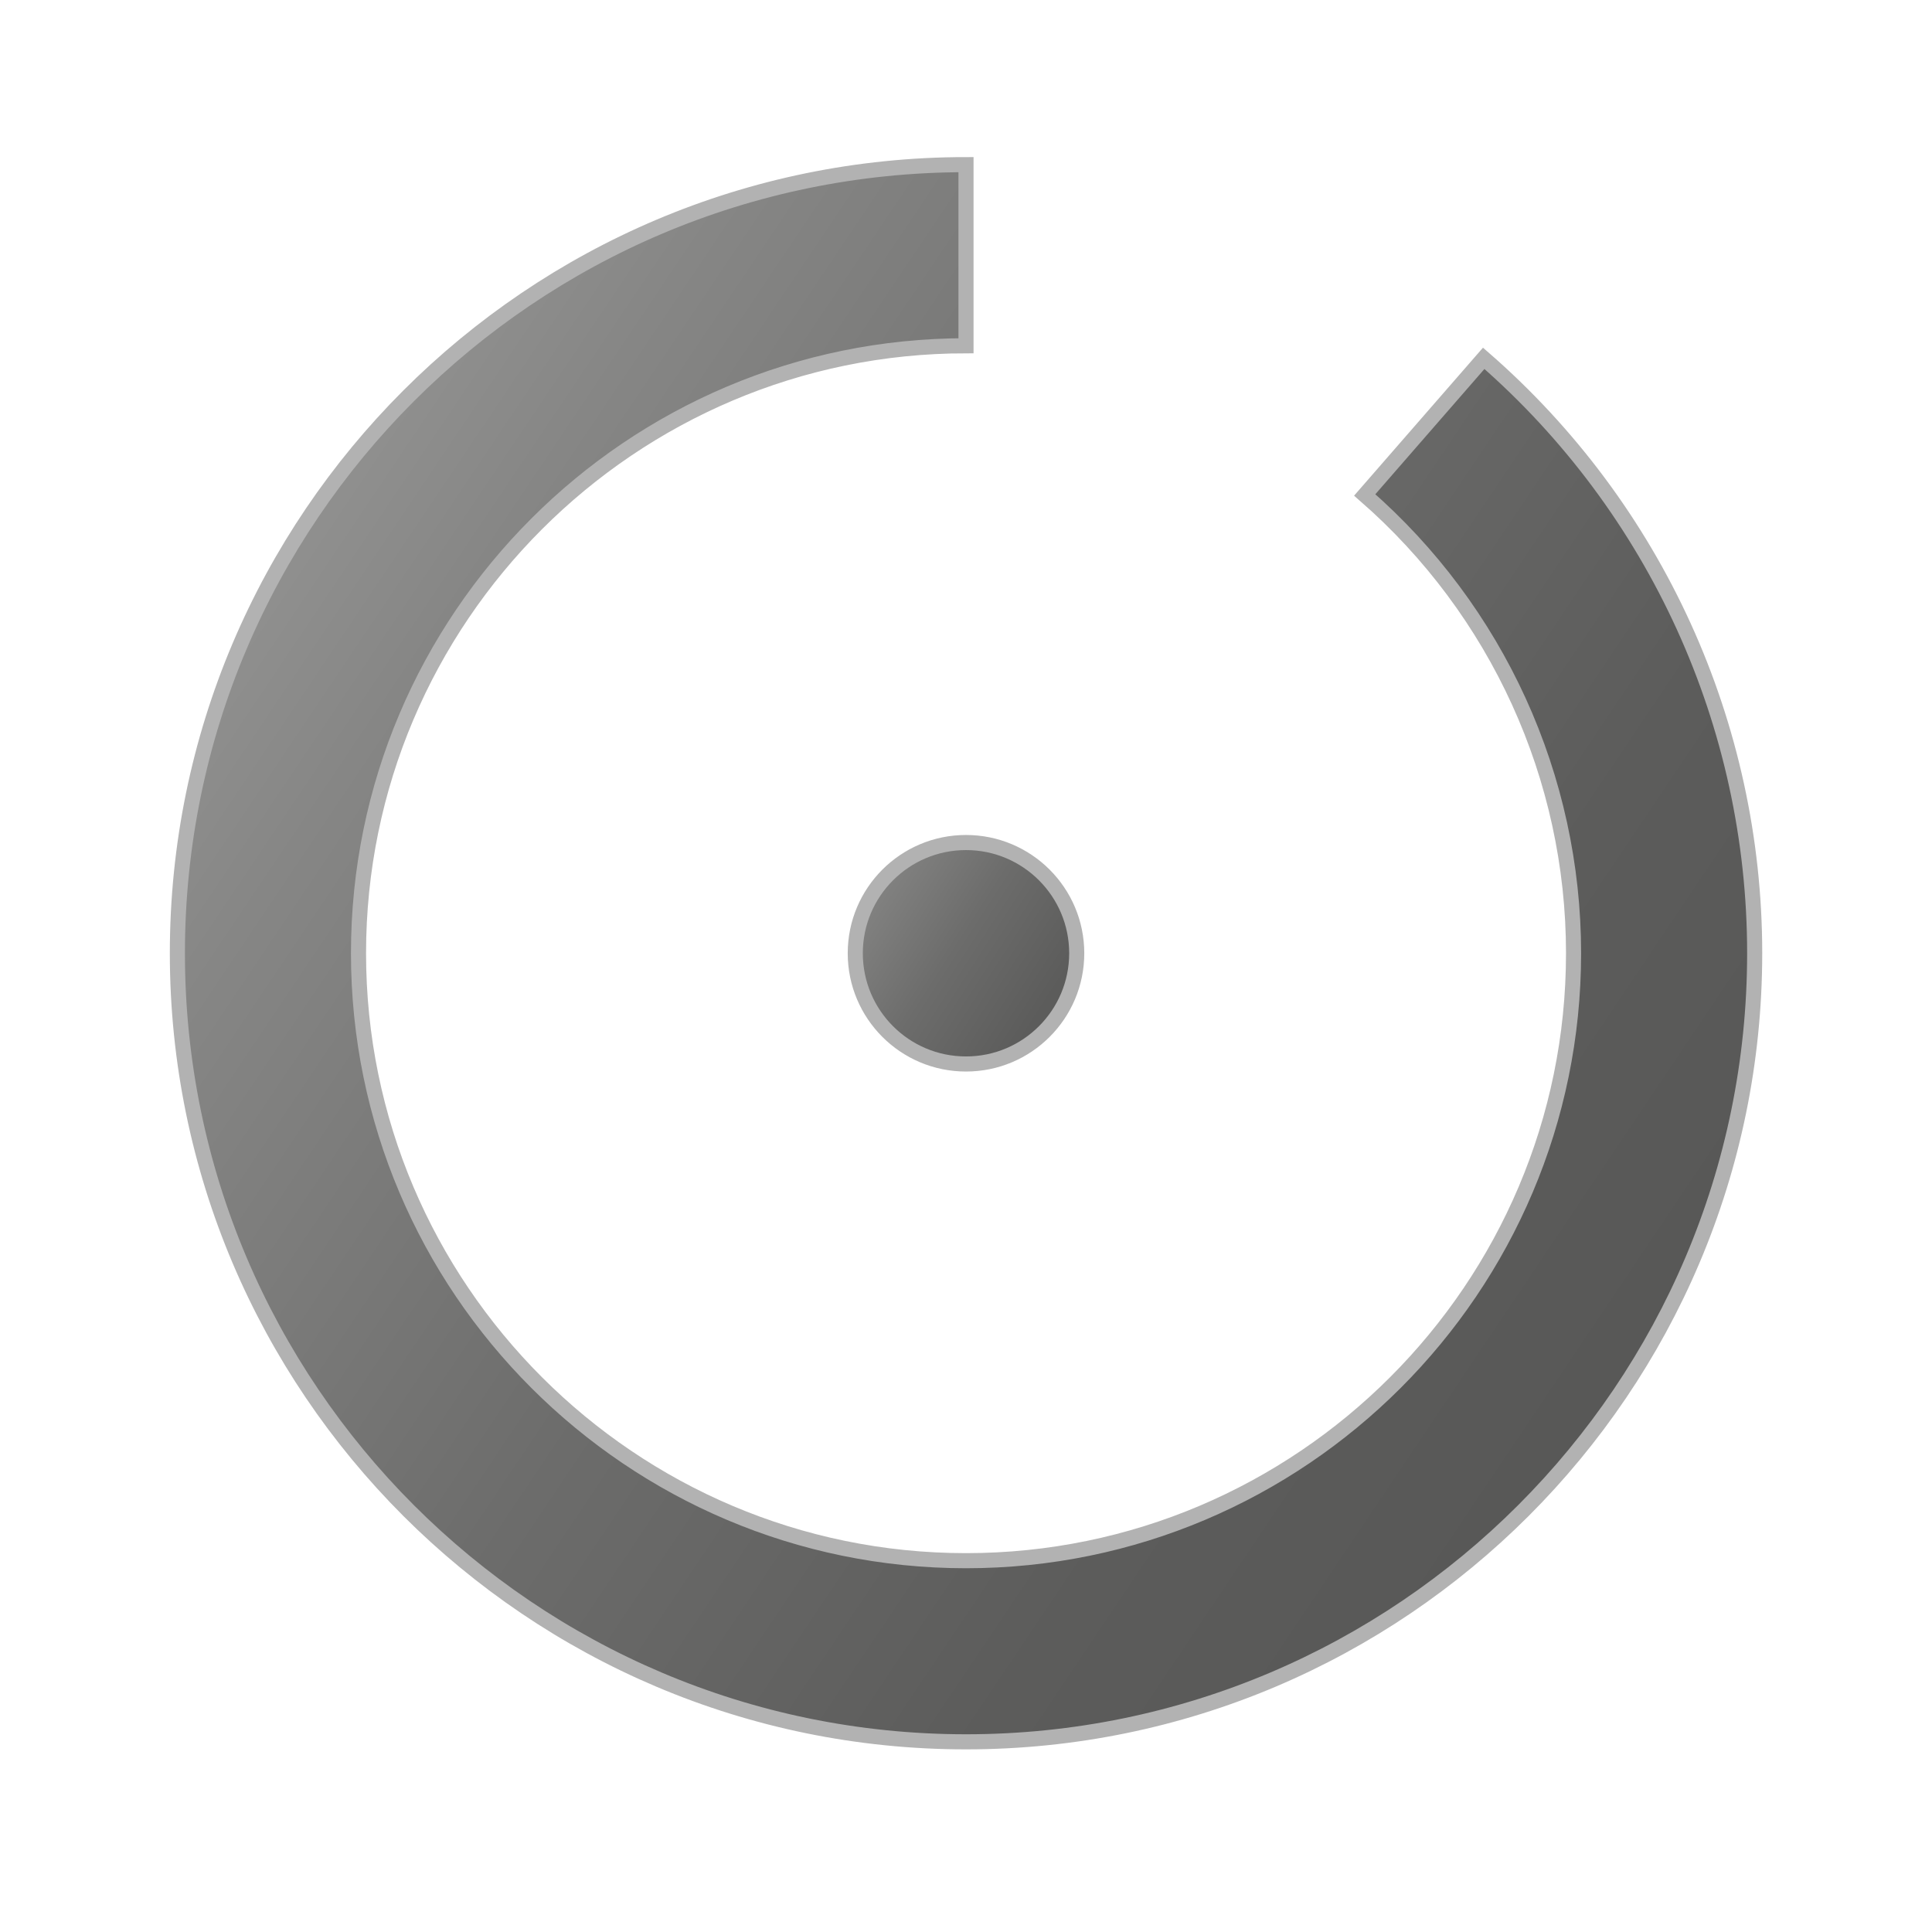 <?xml version="1.0" encoding="utf-8"?>
<!-- Generator: Adobe Illustrator 15.0.0, SVG Export Plug-In . SVG Version: 6.00 Build 0)  -->
<!DOCTYPE svg PUBLIC "-//W3C//DTD SVG 1.1//EN" "http://www.w3.org/Graphics/SVG/1.1/DTD/svg11.dtd">
<svg version="1.1" id="Layer_1" xmlns="http://www.w3.org/2000/svg" xmlns:xlink="http://www.w3.org/1999/xlink" x="0px" y="0px"
	 width="32px" height="32px" viewBox="0 0 32 32" enable-background="new 0 0 32 32" xml:space="preserve">
<linearGradient id="SVGID_1_" gradientUnits="userSpaceOnUse" x1="1.96" y1="6.419" x2="32.249" y2="26.76">
	<stop  offset="0" style="stop-color:#9D9D9C"/>
	<stop  offset="0.183" style="stop-color:#868685"/>
	<stop  offset="0.437" style="stop-color:#6C6C6B"/>
	<stop  offset="0.666" style="stop-color:#5C5C5B"/>
	<stop  offset="0.848" style="stop-color:#575756"/>
</linearGradient>
<path fill="url(#SVGID_1_)" stroke="#B2B2B2" stroke-width="0.25" stroke-miterlimit="10" d="M16,28.85
	c-7.202,0-13.062-5.859-13.062-13.061C2.938,8.586,8.797,2.727,16,2.727v3c-5.548,0-10.062,4.514-10.062,10.062
	c0,5.547,4.514,10.061,10.062,10.061c5.549,0,10.063-4.514,10.063-10.061c0-2.911-1.262-5.677-3.459-7.591l1.971-2.263
	c2.852,2.483,4.488,6.075,4.488,9.854C29.062,22.99,23.203,28.85,16,28.85z"/>
<linearGradient id="SVGID_2_" gradientUnits="userSpaceOnUse" x1="13.049" y1="13.889" x2="19.459" y2="18.015">
	<stop  offset="0" style="stop-color:#9D9D9C"/>
	<stop  offset="0.183" style="stop-color:#868685"/>
	<stop  offset="0.437" style="stop-color:#6C6C6B"/>
	<stop  offset="0.666" style="stop-color:#5C5C5B"/>
	<stop  offset="0.848" style="stop-color:#575756"/>
</linearGradient>
<circle fill="url(#SVGID_2_)" stroke="#B2B2B2" stroke-width="0.25" stroke-miterlimit="10" cx="16" cy="15.789" r="1.834"/>
</svg>
